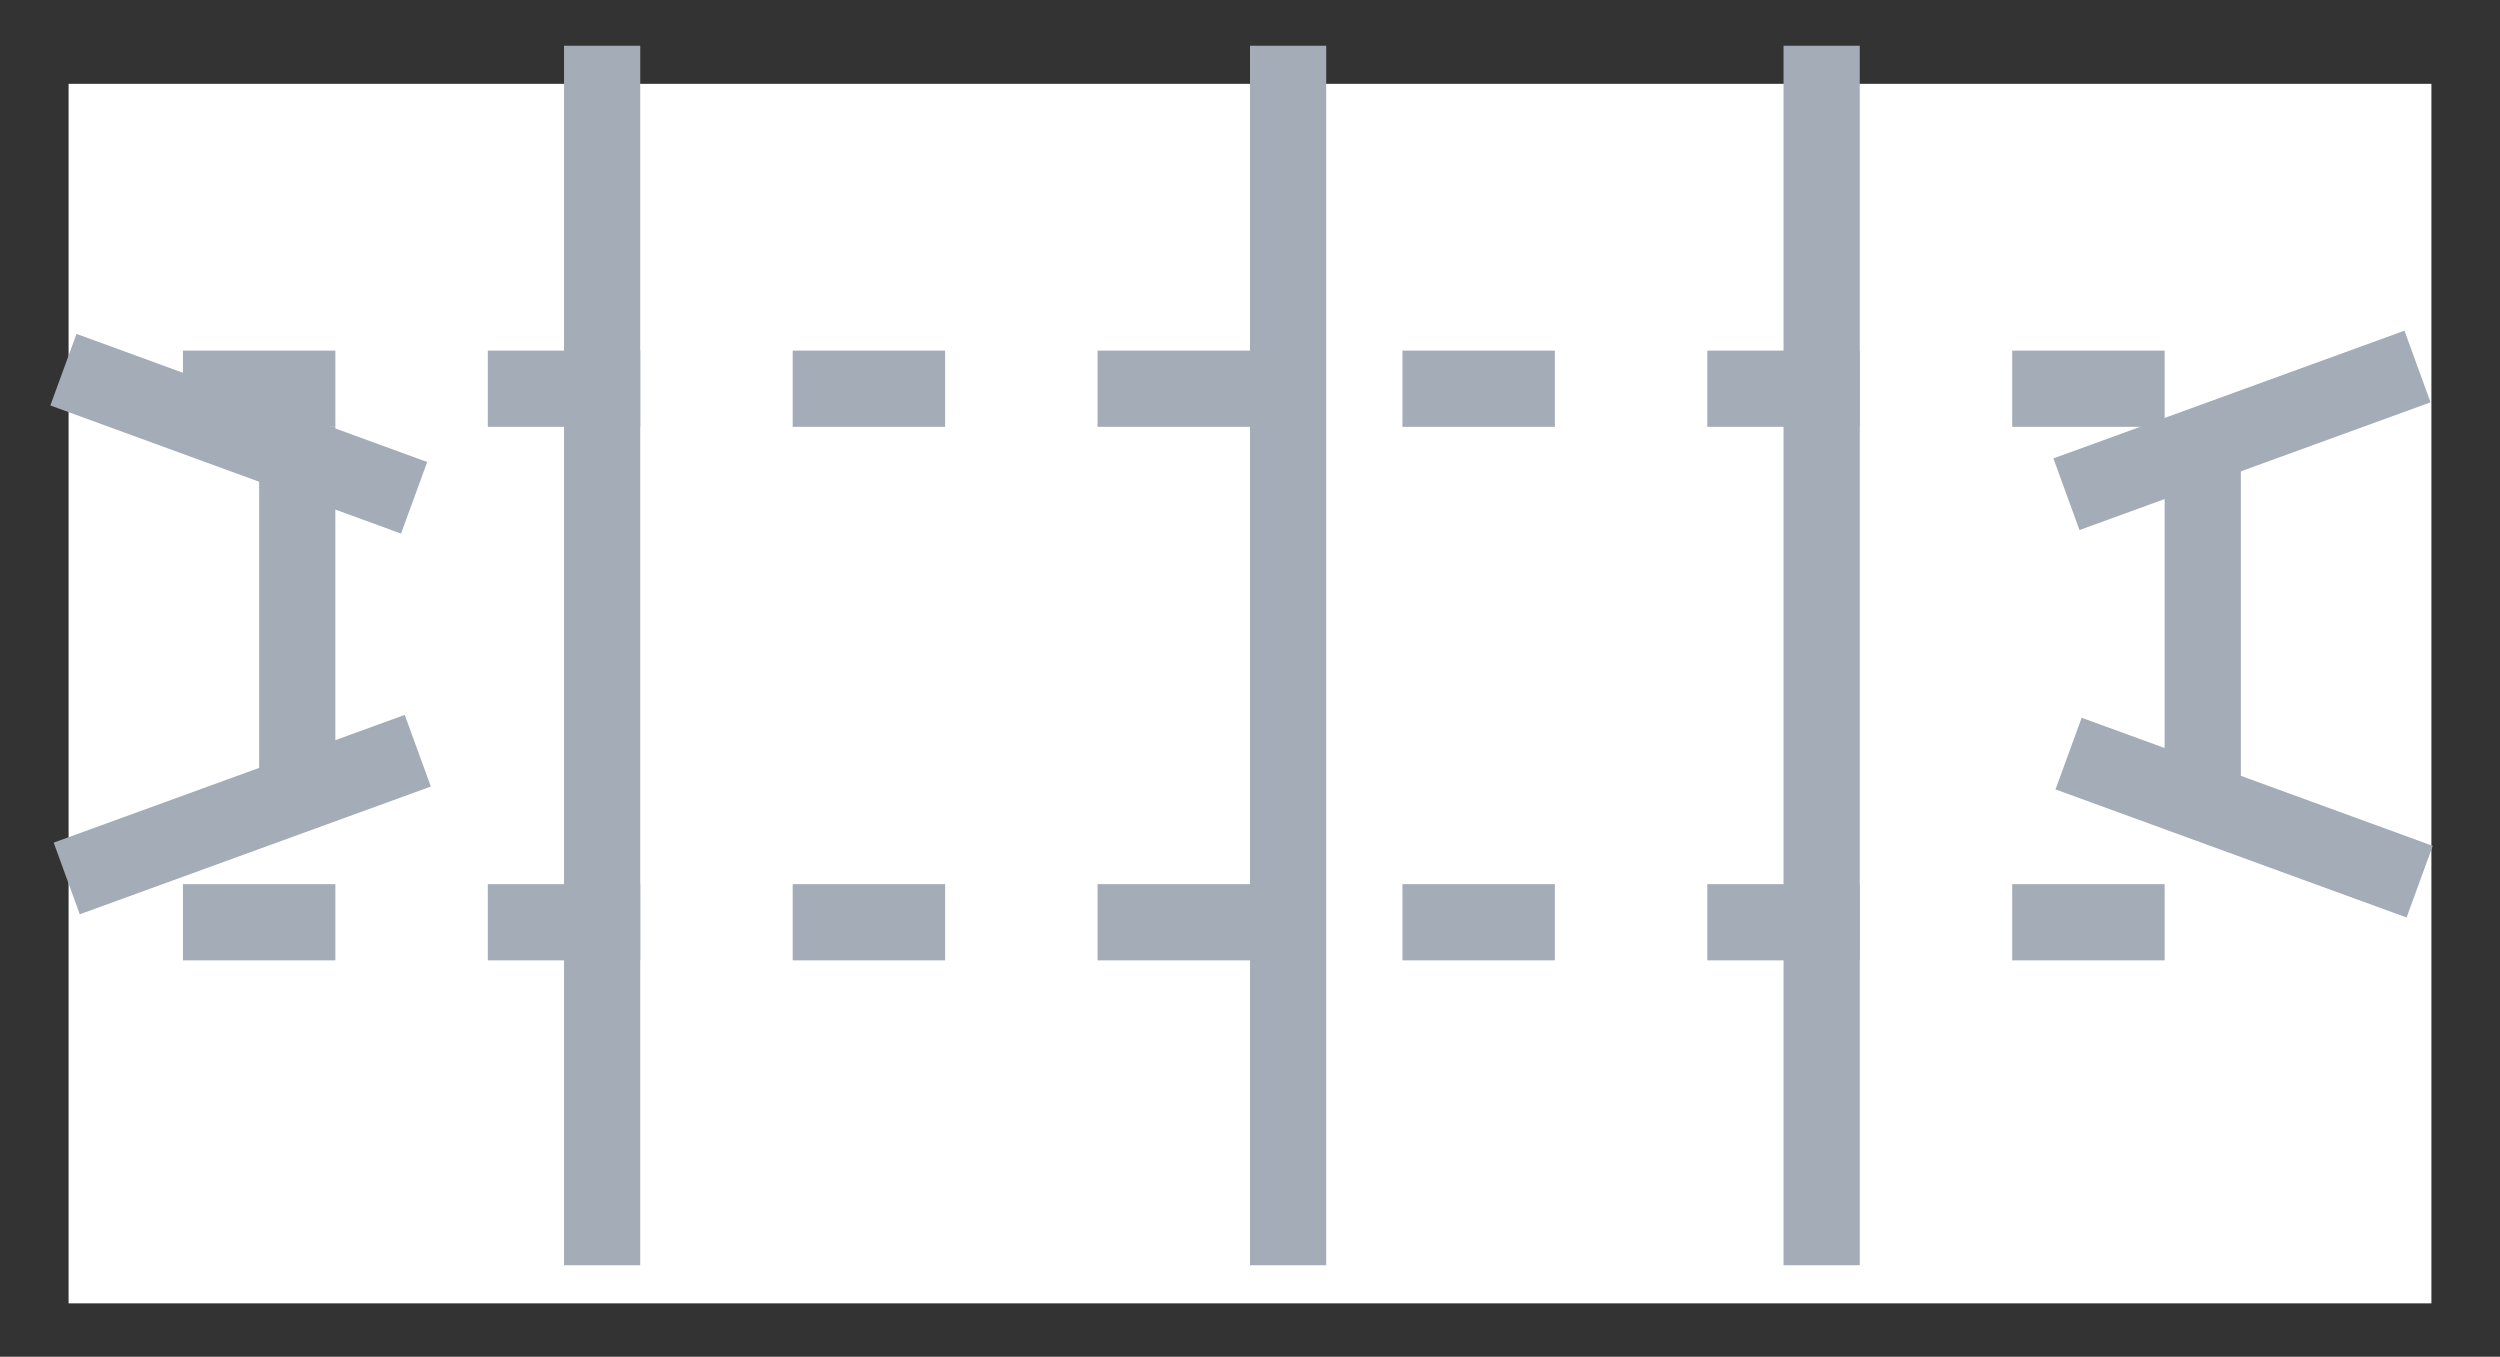 <?xml version="1.0" encoding="utf-8"?>
<!-- Generator: Adobe Illustrator 19.0.0, SVG Export Plug-In . SVG Version: 6.00 Build 0)  -->
<svg version="1.1" id="Слой_1" xmlns="http://www.w3.org/2000/svg" xmlns:xlink="http://www.w3.org/1999/xlink" x="0px" y="0px"
	 viewBox="0 0 32.8 17.8" style="enable-background:new 0 0 32.8 17.8;" xml:space="preserve">
<rect x="0" y="0" width="32.8" height="17.8" fill="#333333" stroke="none"/>
<style type="text/css">
	.st0{fill:#FFFFFF;}
	.st1{fill:#A4ACB7;}
</style>
<g id="XMLID_65_">
	<rect x="0.9" y="1.1" class="st0" width="31" height="16"/>
</g>
<g id="XMLID_64_">
	<rect id="XMLID_90_" x="16.4" y="0.6" class="st1" width="1" height="16"/>
</g>
<g id="XMLID_63_">
	<rect id="XMLID_89_" x="7.4" y="0.6" class="st1" width="1" height="16"/>
</g>
<g id="XMLID_62_">
	<path id="XMLID_81_" class="st1" d="M28.4,5.6h-2v-1h2V5.6z M24.4,5.6h-2v-1h2V5.6z M20.4,5.6h-2v-1h2V5.6z M16.4,5.6h-2v-1h2V5.6z
		 M12.4,5.6h-2v-1h2V5.6z M8.4,5.6h-2v-1h2V5.6z M4.4,5.6h-2v-1h2V5.6z"/>
</g>
<g id="XMLID_61_">
	<path id="XMLID_73_" class="st1" d="M28.4,12.6h-2v-1h2V12.6z M24.4,12.6h-2v-1h2V12.6z M20.4,12.6h-2v-1h2V12.6z M16.4,12.6h-2v-1
		h2V12.6z M12.4,12.6h-2v-1h2V12.6z M8.4,12.6h-2v-1h2V12.6z M4.4,12.6h-2v-1h2V12.6z"/>
</g>
<g id="XMLID_60_">
	<rect id="XMLID_72_" x="23.4" y="0.6" class="st1" width="1" height="16"/>
</g>
<g id="XMLID_59_">
	
		<rect id="XMLID_71_" x="28.9" y="3.2" transform="matrix(0.342 0.94 -0.94 0.342 24.671 -23.922)" class="st1" width="1" height="4.9"/>
</g>
<g id="XMLID_58_">
	
		<rect id="XMLID_70_" x="27" y="10.2" transform="matrix(0.94 0.343 -0.343 0.94 5.43 -9.432)" class="st1" width="4.9" height="1"/>
</g>
<g id="XMLID_57_">
	<rect id="XMLID_69_" x="28.4" y="5.6" class="st1" width="1" height="5"/>
</g>
<g id="XMLID_56_">
	
		<rect id="XMLID_68_" x="0.7" y="5.2" transform="matrix(0.939 0.343 -0.343 0.939 2.13 -0.742)" class="st1" width="4.9" height="1"/>
</g>
<g id="XMLID_55_">
	
		<rect id="XMLID_67_" x="2.7" y="8.2" transform="matrix(0.342 0.94 -0.94 0.342 12.095 4.037)" class="st1" width="1" height="4.9"/>
</g>
<g id="XMLID_54_">
	<rect id="XMLID_66_" x="3.4" y="5.6" class="st1" width="1" height="5"/>
</g>
</svg>

